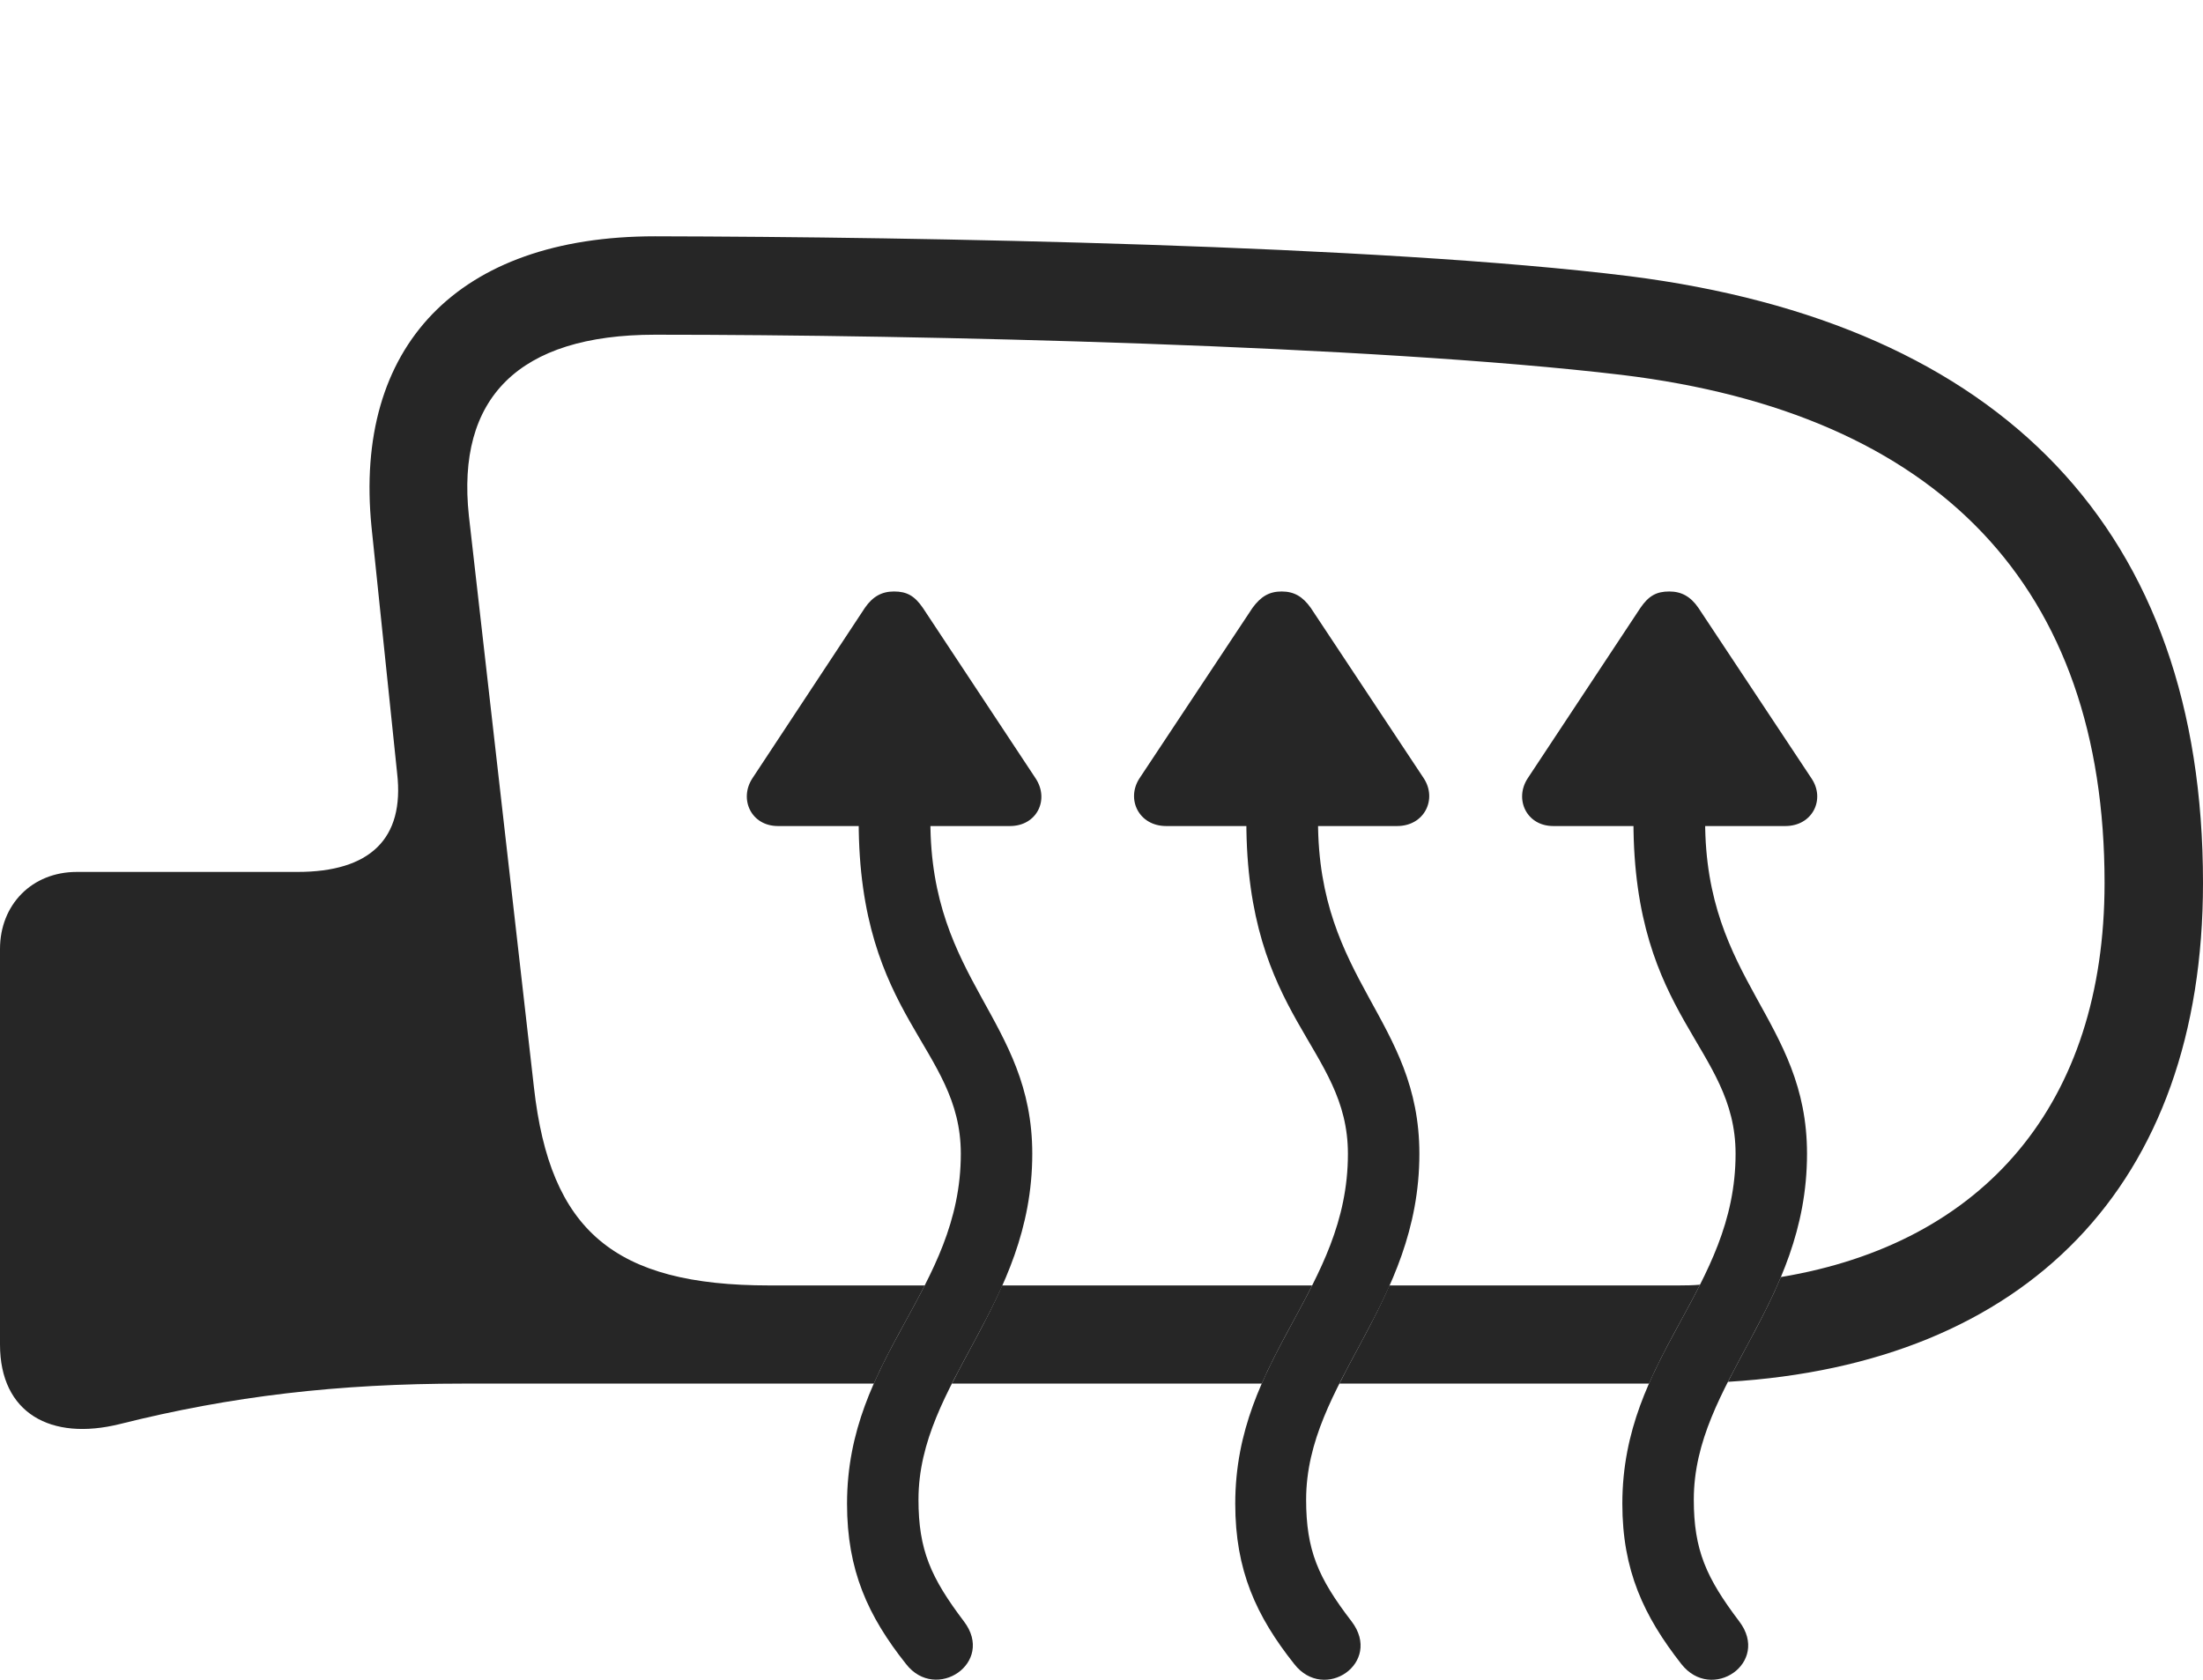 <?xml version="1.0" encoding="UTF-8"?>
<!--Generator: Apple Native CoreSVG 232.5-->
<!DOCTYPE svg
PUBLIC "-//W3C//DTD SVG 1.1//EN"
       "http://www.w3.org/Graphics/SVG/1.1/DTD/svg11.dtd">
<svg version="1.1" xmlns="http://www.w3.org/2000/svg" xmlns:xlink="http://www.w3.org/1999/xlink" width="135.285" height="103.181">
 <g>
  <rect height="103.181" opacity="0" width="135.285" x="0" y="0"/>
  <path d="M100.054 16.963C122.994 19.879 135.285 32.636 135.285 54.232C135.285 72.823 124.408 83.783 106.114 84.879C107.155 82.823 108.397 80.758 109.363 78.444C121.837 76.37 129.24 67.801 129.24 54.232C129.24 36.087 119.093 25.395 99.582 23.027C84.248 21.205 56.545 20.56 40.229 20.56C31.824 20.56 28.016 24.462 28.794 31.687L32.791 66.809C33.779 75.587 37.703 78.959 47.244 78.959L56.786 78.959C55.772 80.953 54.592 82.871 53.66 84.989L28.462 84.989C20.776 84.989 14.213 85.752 7.345 87.477C3.126 88.52 0 86.814 0 82.588L0 58.291C0 55.577 1.954 53.559 4.717 53.559L18.269 53.559C22.703 53.559 24.856 51.544 24.387 47.493L22.816 32.384C21.705 21.302 28.083 14.515 40.229 14.515C56.53 14.549 84.581 15.044 100.054 16.963ZM77.484 84.989L58.459 84.989C59.435 83.052 60.601 81.111 61.547 78.959L80.579 78.959C79.575 80.953 78.406 82.871 77.484 84.989ZM101.264 84.989L82.254 84.989C83.226 83.052 84.386 81.111 85.328 78.959L103.082 78.959C103.531 78.959 103.976 78.952 104.397 78.913C103.383 80.923 102.198 82.854 101.264 84.989Z" fill="#000000" fill-opacity="0.85"/>
  <path d="M59.198 99.601C57.169 96.919 56.403 95.217 56.403 92.114C56.403 84.909 63.391 80.16 63.391 70.872C63.391 62.618 57.134 60.292 57.134 50.427L57.134 48.484L52.731 48.484L52.731 50.427C52.731 62.577 59.003 64.299 59.003 70.872C59.003 79.215 52.016 83.289 52.016 92.368C52.016 96.456 53.297 99.264 55.64 102.215C57.477 104.581 61.122 102.136 59.198 99.601ZM46.204 47.808C45.371 49.081 46.122 50.74 47.773 50.74L62.024 50.74C63.676 50.74 64.461 49.115 63.594 47.808L56.667 37.331C56.16 36.595 55.684 36.332 54.899 36.332C54.148 36.332 53.592 36.644 53.116 37.331ZM83.004 99.601C80.941 96.919 80.209 95.217 80.209 92.114C80.209 84.909 87.163 80.16 87.163 70.872C87.163 62.618 80.939 60.292 80.939 50.427L80.939 48.484L76.537 48.484L76.537 50.427C76.537 62.577 82.775 64.299 82.775 70.872C82.775 79.215 75.856 83.289 75.856 92.368C75.856 96.456 77.137 99.264 79.479 102.215C81.332 104.596 84.924 102.136 83.004 99.601ZM69.976 47.808C69.143 49.081 69.927 50.74 71.613 50.74L85.796 50.74C87.482 50.74 88.267 49.081 87.433 47.808L80.488 37.331C79.996 36.644 79.471 36.332 78.705 36.332C77.939 36.332 77.428 36.644 76.921 37.331ZM106.81 99.601C104.781 96.919 104.015 95.217 104.015 92.114C104.015 84.909 110.968 80.16 110.968 70.872C110.968 62.618 104.711 60.292 104.711 50.427L104.711 48.484L100.309 48.484L100.309 50.427C100.309 62.577 106.581 64.299 106.581 70.872C106.581 79.215 99.627 83.289 99.627 92.368C99.627 96.456 100.939 99.264 103.251 102.215C105.119 104.596 108.729 102.136 106.81 99.601ZM93.815 47.808C92.982 49.081 93.733 50.74 95.385 50.74L109.636 50.74C111.321 50.74 112.106 49.081 111.239 47.808L104.293 37.331C103.817 36.644 103.261 36.332 102.51 36.332C101.726 36.332 101.249 36.595 100.742 37.331Z" fill="#000000" fill-opacity="0.85"/>
 </g>
</svg>
